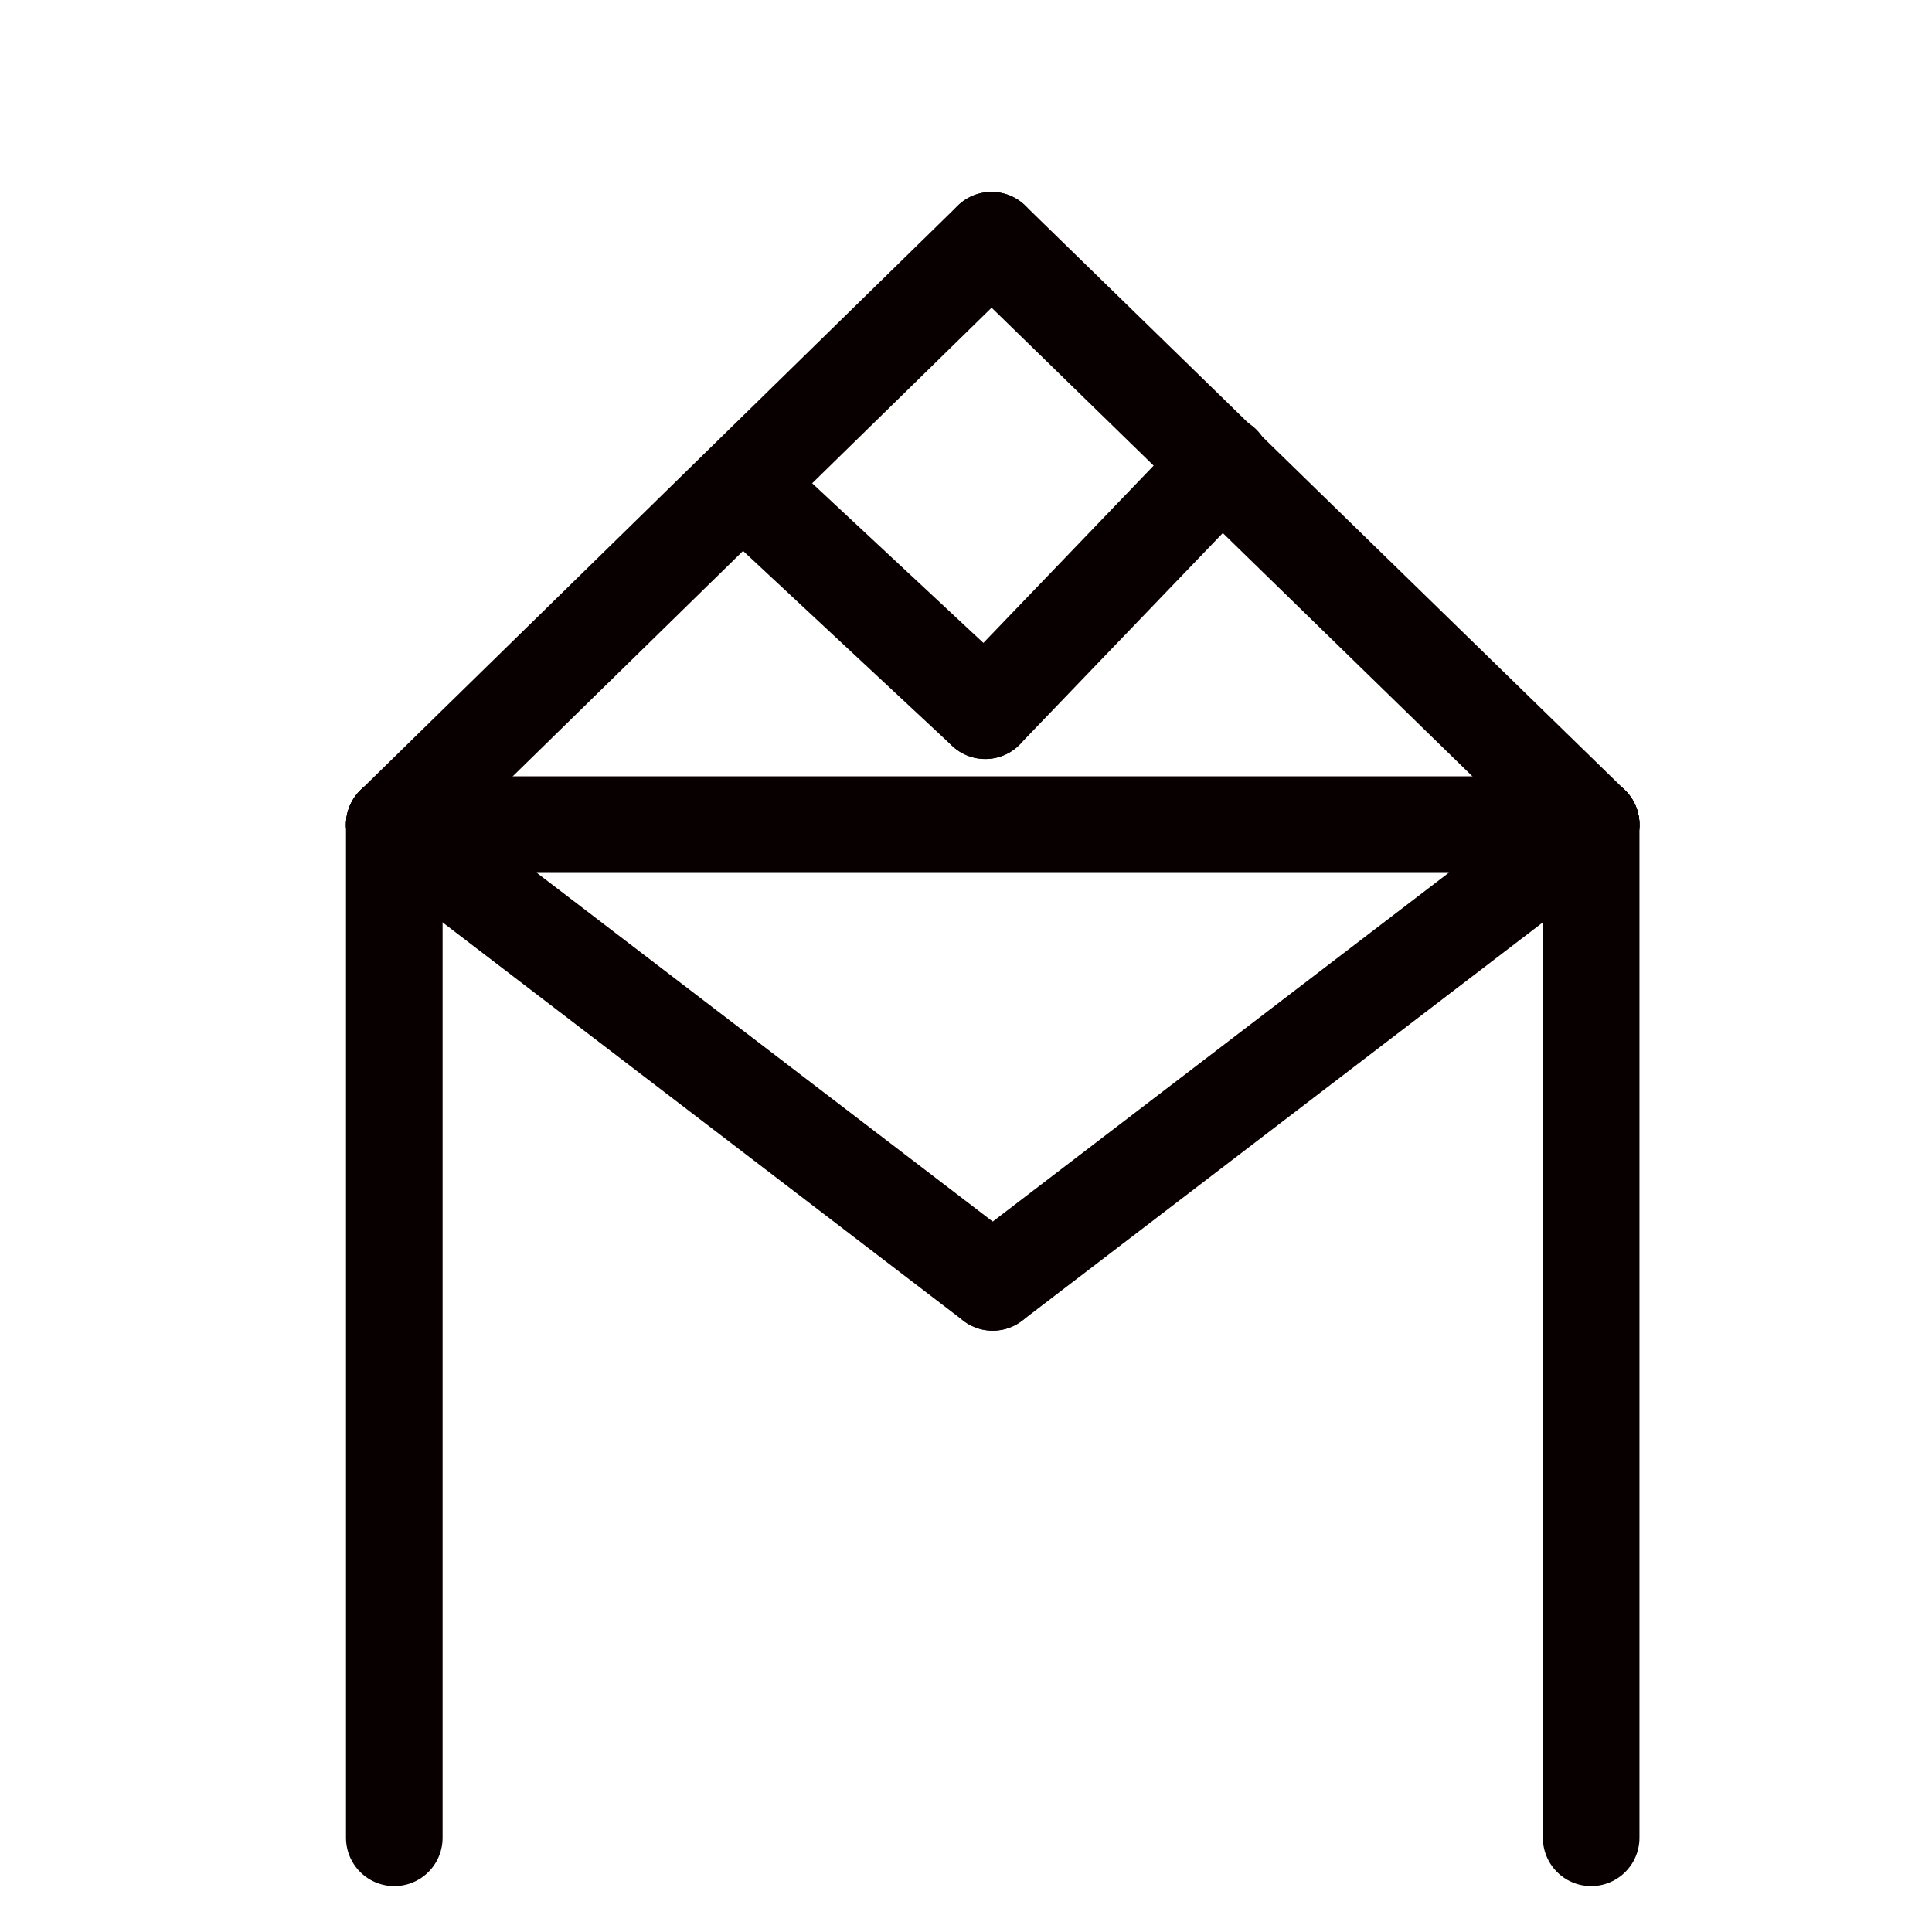 <?xml version="1.0" encoding="UTF-8"?>
<svg xmlns:foaf="http://xmlns.com/foaf/0.1/" xmlns:svg="http://www.w3.org/2000/svg"
     xmlns:dc="http://purl.org/dc/elements/1.1/"
     xmlns:crm="http://www.cidoc-crm.org/cidoc-crm/"
     xmlns="http://www.w3.org/2000/svg"
     xmlns:sodipodi="http://sodipodi.sourceforge.net/DTD/sodipodi-0.dtd"
     xmlns:cc="http://creativecommons.org/ns#"
     xmlns:inkscape="http://www.inkscape.org/namespaces/inkscape"
     xmlns:nmo="http://nomisma.org/ontology#"
     xmlns:rdf="http://www.w3.org/1999/02/22-rdf-syntax-ns#"
     width="400"
     height="400"
     xml:space="preserve"
     viewBox="0 0 400 400">
  <title property="dc:title">Monogram 1457</title><desc proprety="dc:description">Monogram 1457 published by Nomisma.org. See matching URIs and bibliographic references for further information about the usage of this symbol on coinage.</desc>
    <desc xmlns:xlink="http://www.w3.org/1999/xlink" property="dc:creator">Corpus Nummorum https://www.corpus-nummorum.eu</desc>
    <desc xmlns:xlink="http://www.w3.org/1999/xlink">lettercomb: ΑΠΜ</desc>    
    <line xmlns:xlink="http://www.w3.org/1999/xlink" fill="none" stroke="#080000"
         stroke-width="20"
         stroke-linecap="round"
         stroke-linejoin="round"
         x1="81.634"
         y1="380.5"
         x2="81.634"
         y2="170.73"/>
<line xmlns:xlink="http://www.w3.org/1999/xlink" fill="none" stroke="#080000"
         stroke-width="20"
         stroke-linecap="round"
         stroke-linejoin="round"
         x1="81.634"
         y1="170.73"
         x2="329.432"
         y2="170.73"/>
<line xmlns:xlink="http://www.w3.org/1999/xlink" fill="none" stroke="#080000"
         stroke-width="20"
         stroke-linecap="round"
         stroke-linejoin="round"
         x1="329.432"
         y1="170.73"
         x2="329.432"
         y2="380.5"/>
<line xmlns:xlink="http://www.w3.org/1999/xlink" fill="none" stroke="#080000"
         stroke-width="20"
         stroke-linecap="round"
         stroke-linejoin="round"
         x1="81.634"
         y1="170.73"
         x2="205.533"
         y2="265.5"/>
<line xmlns:xlink="http://www.w3.org/1999/xlink" fill="none" stroke="#080000"
         stroke-width="20"
         stroke-linecap="round"
         stroke-linejoin="round"
         x1="329.432"
         y1="170.73"
         x2="205.533"
         y2="265.5"/>
<path xmlns:xlink="http://www.w3.org/1999/xlink" fill="none" stroke="#080000"
         stroke-width="20"
         stroke-linecap="round"
         stroke-linejoin="round"
         d="M81.634,170.73  L205.286,49.728"/>
<path xmlns:xlink="http://www.w3.org/1999/xlink" fill="none" stroke="#080000"
         stroke-width="20"
         stroke-linecap="round"
         stroke-linejoin="round"
         d="M205.285,49.728  L329.432,170.73"/>
<path xmlns:xlink="http://www.w3.org/1999/xlink" fill="none" stroke="#080000"
         stroke-width="20"
         stroke-linecap="round"
         stroke-linejoin="round"
         d="M154.827,101.3  l49.158,45.84"/>
<path xmlns:xlink="http://www.w3.org/1999/xlink" fill="none" stroke="#080000"
         stroke-width="20"
         stroke-linecap="round"
         stroke-linejoin="round"
         d="M203.986,147.14  l49.085-51.114"/>
</svg>